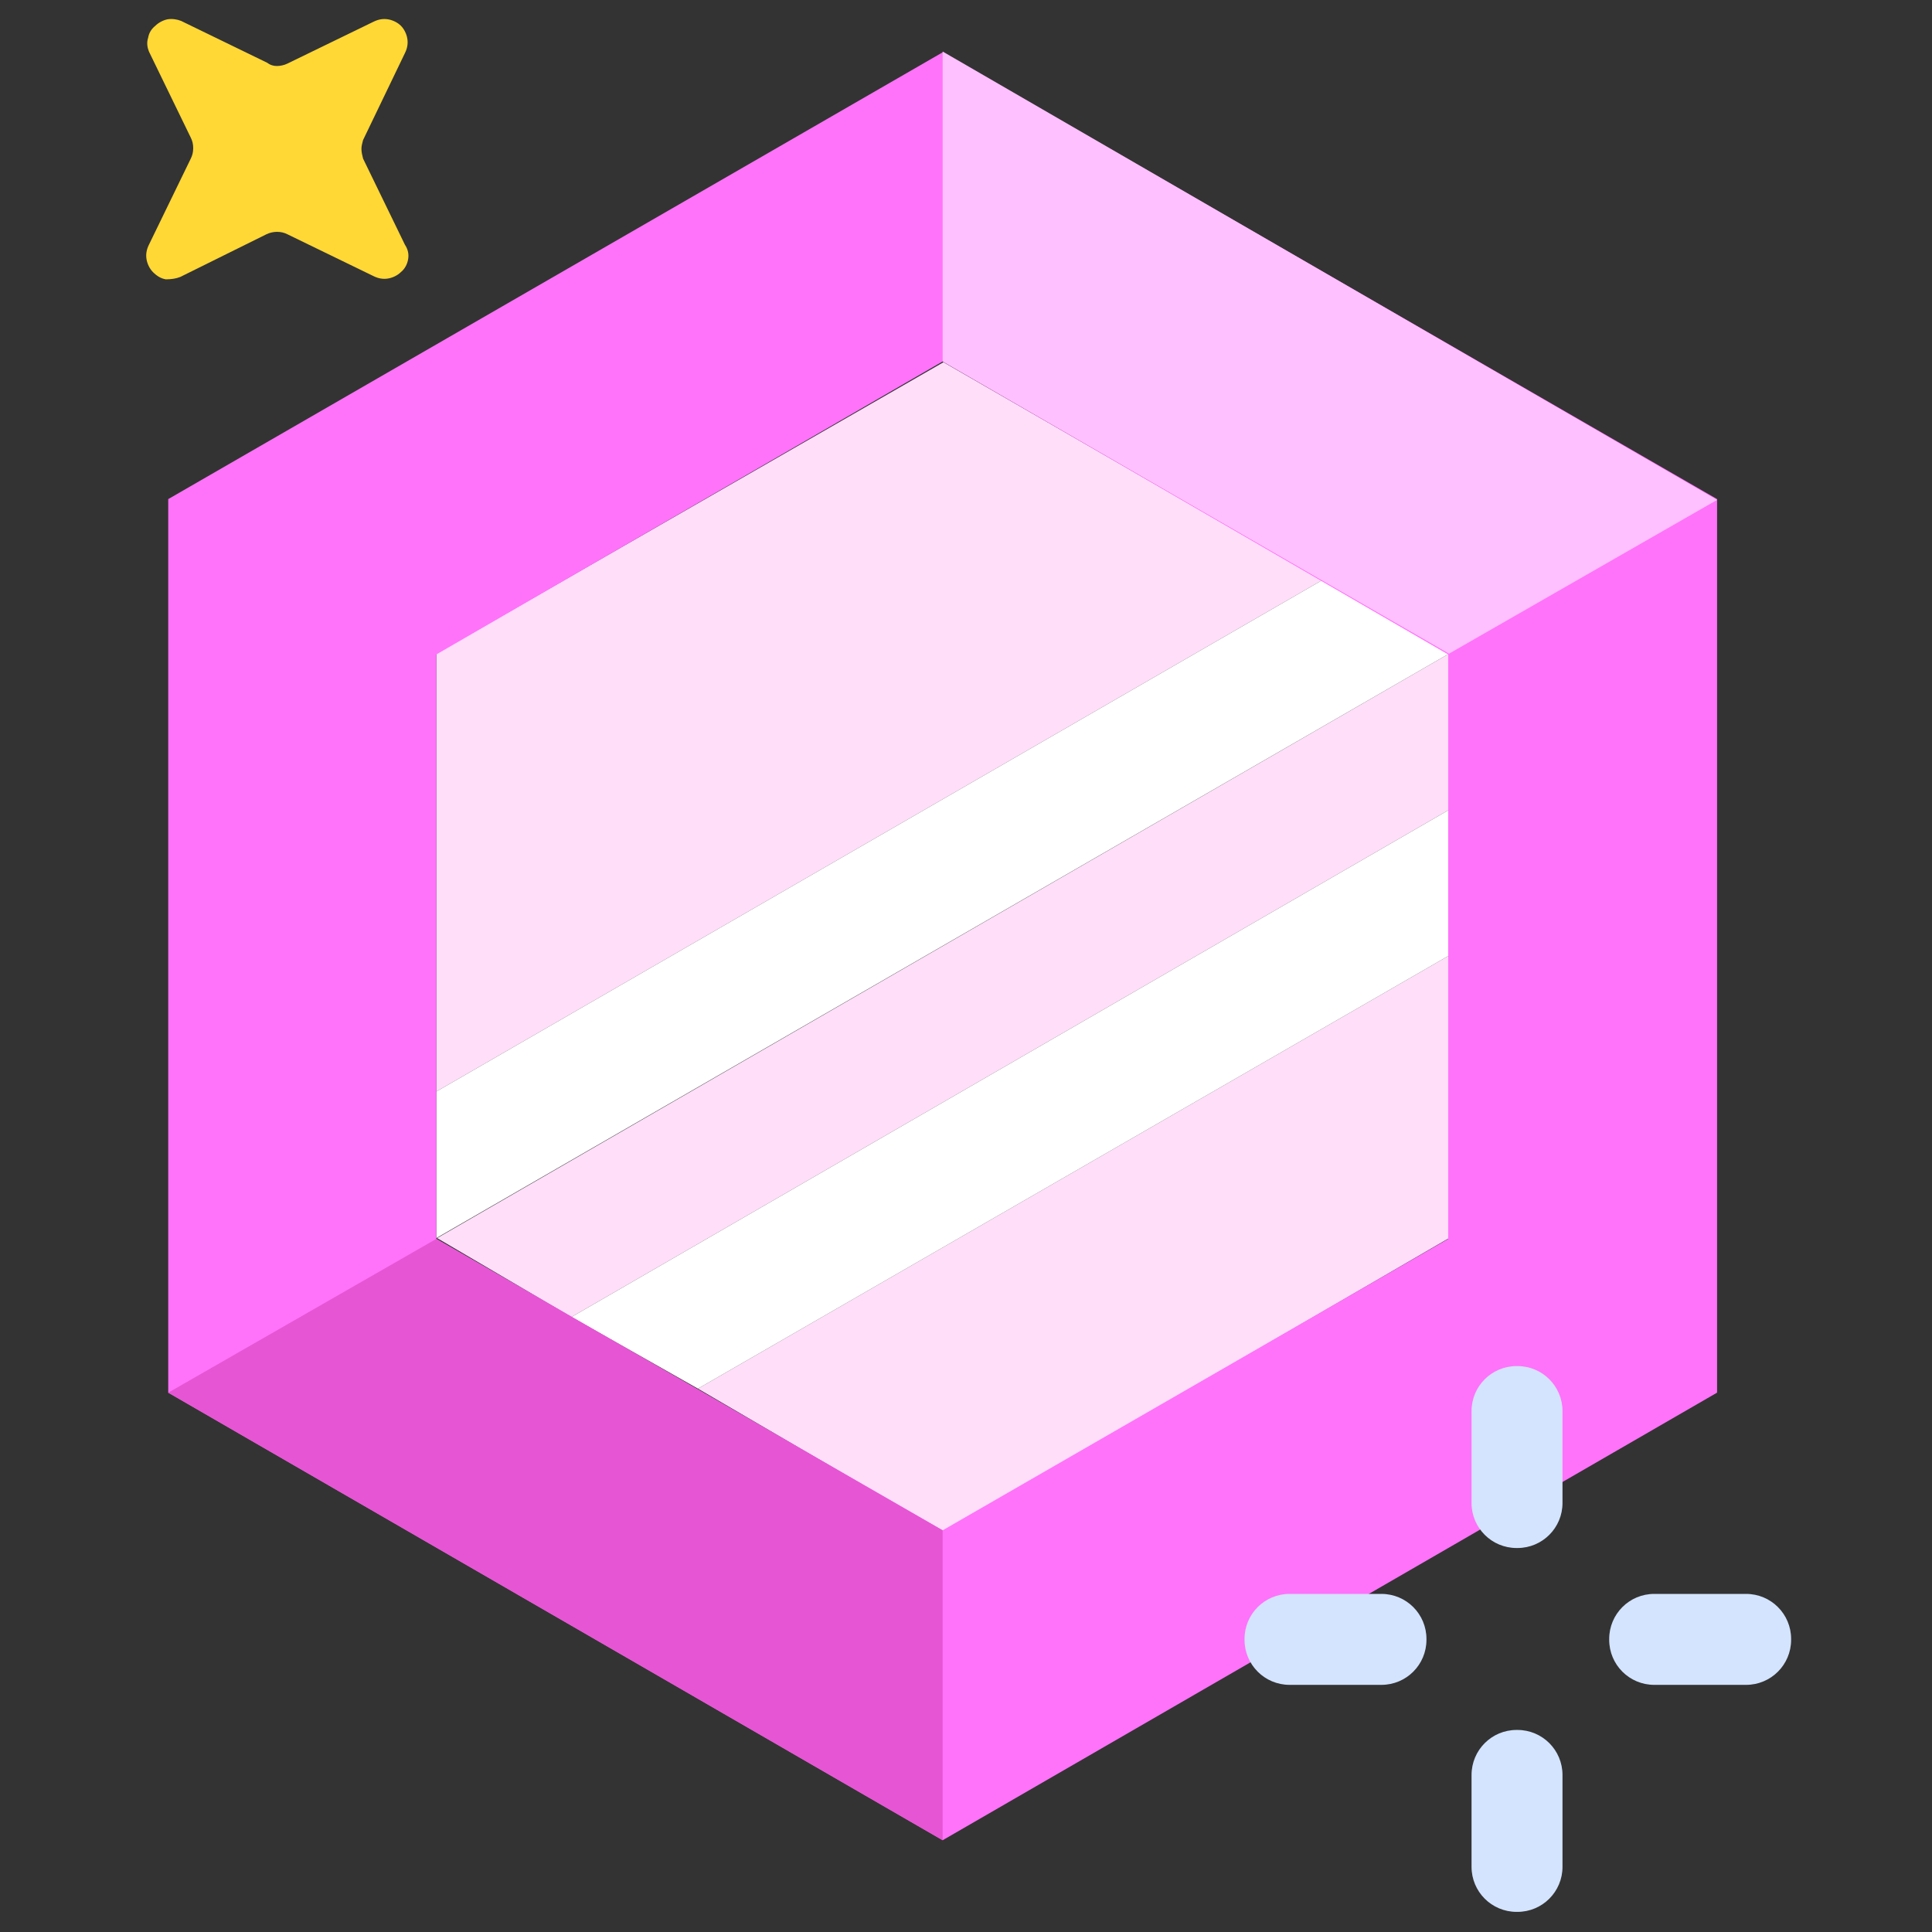 <?xml version="1.0" encoding="utf-8"?>
<!-- Generator: Adobe Illustrator 26.2.1, SVG Export Plug-In . SVG Version: 6.00 Build 0)  -->
<svg version="1.1" id="Слой_1" xmlns="http://www.w3.org/2000/svg" xmlns:xlink="http://www.w3.org/1999/xlink" x="0px" y="0px"
	 viewBox="0 0 24 24" style="enable-background:new 0 0 24 24;" xml:space="preserve">
<rect x="0" y="0" width="24" height="24" fill="#333333" stroke="none"/>
<style type="text/css">
	.st0{fill:#FFD836;}
	.st1{fill:#D4E4FF;}
	.st2{fill:#FFDEF9;}
	.st3{fill:#FFFFFF;}
	.st4{fill:#FF73FA;}
	.st5{fill:#FFC0FF;}
	.st6{fill:#E655D4;}
</style>
<path class="st0" d="M4.51,1.97l0.52,1.07C5.07,3.1,5.08,3.16,5.07,3.22C5.06,3.28,5.03,3.34,4.98,3.38
	c-0.04,0.04-0.1,0.07-0.16,0.08c-0.06,0.01-0.12,0-0.18-0.03L3.57,2.91C3.53,2.89,3.49,2.88,3.44,2.88c-0.04,0-0.09,0.01-0.13,0.03
	L2.24,3.44C2.19,3.46,2.13,3.47,2.06,3.47C2,3.46,1.95,3.43,1.9,3.38c-0.04-0.04-0.07-0.1-0.08-0.16c-0.01-0.06,0-0.12,0.03-0.18
	l0.52-1.07C2.39,1.93,2.4,1.89,2.4,1.84S2.39,1.75,2.37,1.71L1.85,0.64C1.83,0.59,1.82,0.53,1.84,0.47
	c0.01-0.06,0.04-0.11,0.09-0.15c0.04-0.04,0.1-0.07,0.15-0.08c0.06-0.01,0.12,0,0.17,0.02l1.07,0.52C3.36,0.81,3.4,0.82,3.44,0.82
	s0.09-0.01,0.13-0.03l1.07-0.52C4.7,0.24,4.76,0.23,4.82,0.24c0.06,0.01,0.12,0.04,0.16,0.08c0.04,0.04,0.07,0.1,0.08,0.16
	c0.01,0.06,0,0.12-0.03,0.18L4.51,1.74C4.5,1.78,4.49,1.81,4.49,1.85C4.49,1.89,4.5,1.93,4.51,1.97z"/>
<path class="st1" d="M18.84,23.75h0.01c0.31,0,0.56-0.25,0.56-0.56v-1.14c0-0.31-0.25-0.56-0.56-0.56h-0.01
	c-0.31,0-0.56,0.25-0.56,0.56v1.14C18.28,23.5,18.53,23.75,18.84,23.75z"/>
<path class="st1" d="M22.25,20.37v-0.01c0-0.31-0.25-0.56-0.56-0.56h-1.14c-0.31,0-0.56,0.25-0.56,0.56v0.01
	c0,0.31,0.25,0.56,0.56,0.56h1.14C22,20.93,22.25,20.68,22.25,20.37z"/>
<g>
	<path class="st2" d="M16.42,7.21l-11,6.35V8.12l6.3-3.62L16.42,7.21z"/>
	<path class="st2" d="M18,8.12v1.94l-10.9,6.3l-1.67-0.98L18,8.12z"/>
	<path class="st2" d="M8.67,17.25L18,11.87v3.51l-6.28,3.65L8.67,17.25z"/>
</g>
<path class="st3" d="M18,8.12l-1.58-0.91l-11,6.35v1.82L18,8.12z"/>
<path class="st3" d="M18,10.06v1.81l-9.33,5.38L7.1,16.36L18,10.06z"/>
<path class="st4" d="M11.71,0.65L2.09,6.2v11.1l9.62,5.56l9.62-5.56V6.2L11.71,0.65z M17.99,15.39l-6.28,3.62l-6.29-3.62V8.13
	l6.29-3.64l6.28,3.64V15.39z"/>
<path class="st1" d="M18.84,19.23h0.01c0.31,0,0.56-0.25,0.56-0.56v-1.14c0-0.31-0.25-0.56-0.56-0.56h-0.01
	c-0.31,0-0.56,0.25-0.56,0.56v1.14C18.28,18.98,18.53,19.23,18.84,19.23z"/>
<path class="st1" d="M17.72,20.37v-0.01c0-0.31-0.25-0.56-0.56-0.56h-1.14c-0.31,0-0.56,0.25-0.56,0.56v0.01
	c0,0.31,0.25,0.56,0.56,0.56h1.14C17.47,20.93,17.72,20.68,17.72,20.37z"/>
<path class="st5" d="M11.71,0.64v3.85L18,8.12l3.33-1.91L11.71,0.64z"/>
<path class="st6" d="M5.42,15.39L2.09,17.3l9.62,5.56v-3.85L5.42,15.39z"/>
</svg>
